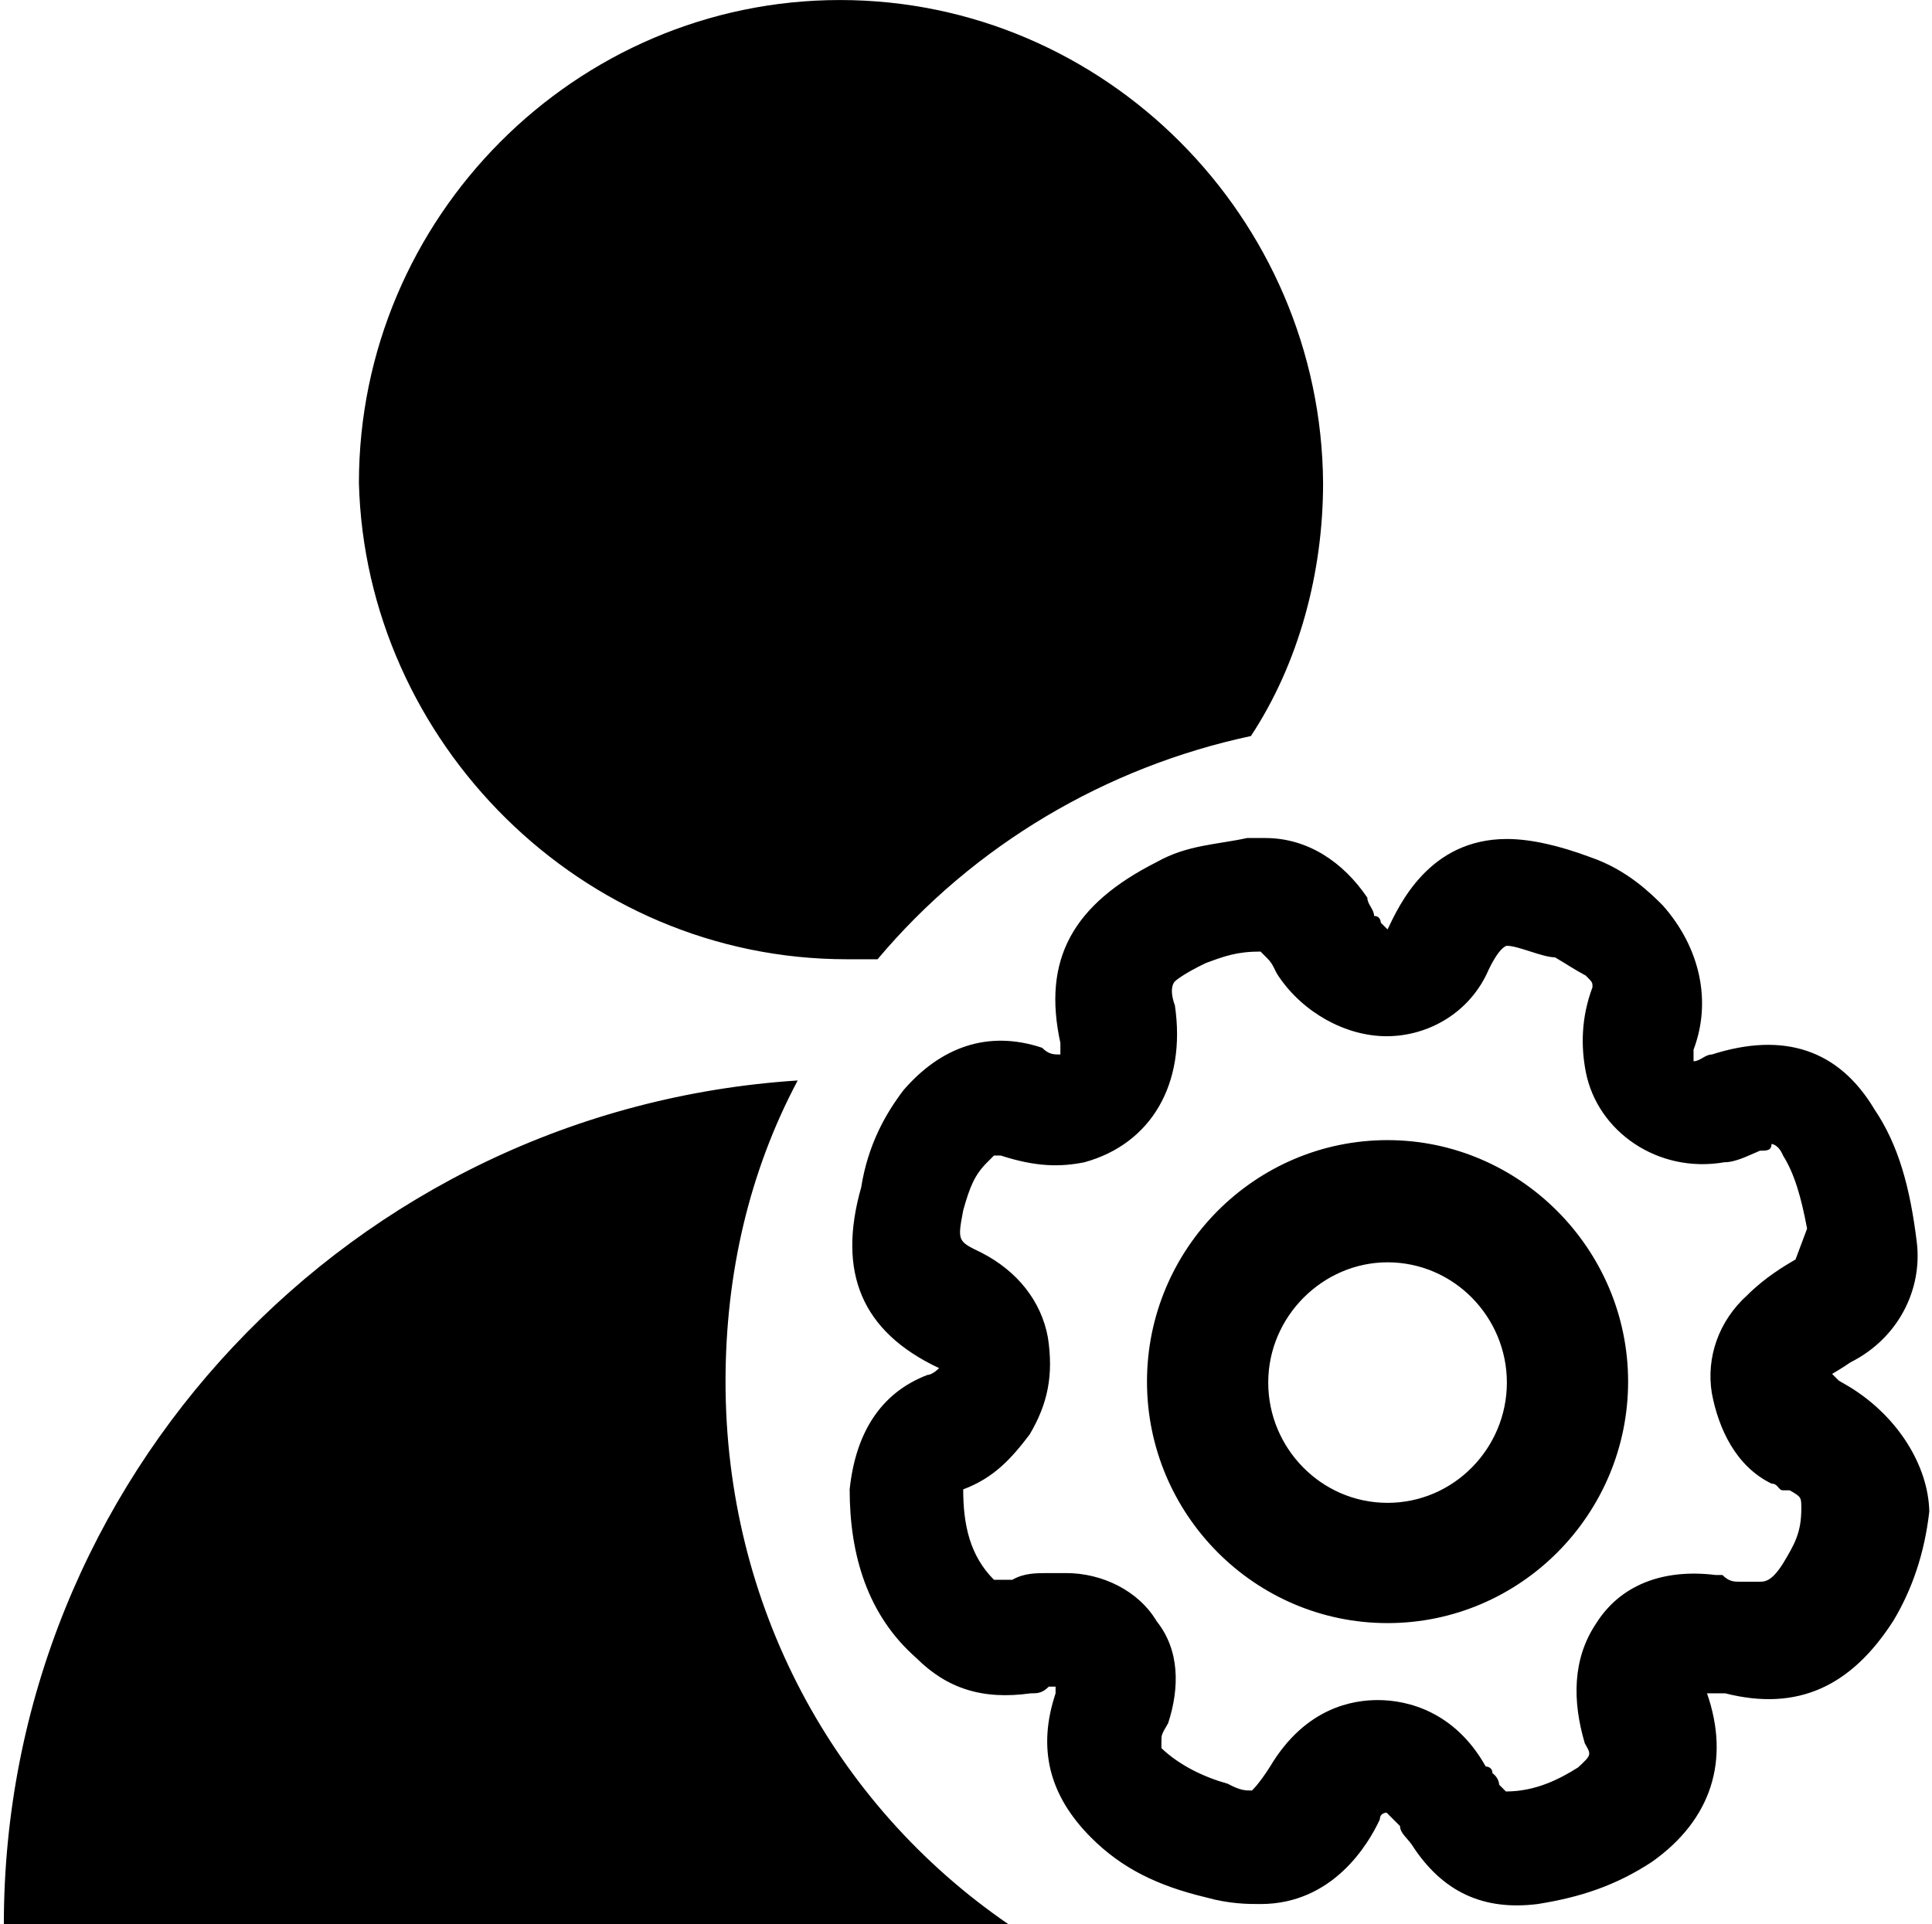 <?xml version="1.0" standalone="no"?><!DOCTYPE svg PUBLIC "-//W3C//DTD SVG 1.1//EN" "http://www.w3.org/Graphics/SVG/1.1/DTD/svg11.dtd"><svg t="1577177358306" class="icon" viewBox="0 0 1028 1024" version="1.1" xmlns="http://www.w3.org/2000/svg" p-id="52341" width="16.062" height="16" xmlns:xlink="http://www.w3.org/1999/xlink"><defs><style type="text/css"></style></defs><path d="M386.048 735.232c0-57.856 12.8-112.128 38.4-160.256C187.392 590.336 2.048 786.944 2.048 1024h534.528c-93.184-64-150.528-169.984-150.528-288.768zM450.56 510.464h16.384c51.2-60.928 121.856-102.4 198.656-118.784 25.6-38.912 38.4-87.04 38.4-134.656C702.976 115.712 587.776 0 446.976 0s-256 115.712-256 257.024C194.56 394.752 309.248 510.464 450.56 510.464z m534.016 227.84l-6.144-3.584-3.584-3.584s6.144-3.584 9.728-6.144c25.6-12.8 38.4-38.912 35.328-64-3.584-29.184-9.728-51.712-22.528-70.656-18.944-31.744-48.128-41.472-86.528-29.184-3.584 0-6.144 3.584-9.728 3.584v-6.144c9.728-25.6 3.584-54.272-16.384-76.8-6.144-6.144-18.944-18.944-38.4-25.6-16.384-6.144-31.744-9.728-44.544-9.728-41.472 0-57.344 35.328-63.488 48.128l-3.584-3.584s0-3.584-3.584-3.584c0-3.584-3.584-6.144-3.584-9.728-12.8-18.944-31.744-31.744-54.272-31.744h-9.728c-16.384 3.584-31.744 3.584-48.128 12.8-44.544 22.528-60.928 51.712-51.2 96.256v6.144c-3.584 0-6.144 0-9.728-3.584-29.184-9.728-54.272 0-73.728 22.528-9.728 12.8-18.944 29.184-22.528 51.712-12.8 45.056 0 76.8 41.472 96.256 0 0-3.584 3.584-6.144 3.584-25.6 9.728-38.4 31.744-41.472 60.928 0 35.328 9.728 67.072 35.328 89.6 16.384 16.384 35.328 22.528 60.928 18.944 3.584 0 6.144 0 9.728-3.584h3.584v3.584c-9.728 29.184-3.584 54.272 18.944 76.8 16.384 16.384 35.328 25.6 60.928 31.744 12.8 3.584 22.528 3.584 29.184 3.584 38.4 0 57.344-31.744 63.488-45.056 0-3.584 3.584-3.584 3.584-3.584l3.584 3.584 3.584 3.584c0 3.584 3.584 6.144 6.144 9.728 16.384 25.6 38.4 35.328 67.072 31.744 22.528-3.584 41.472-9.728 60.928-22.528 31.744-22.528 41.472-54.272 29.184-89.6h9.728c38.4 9.728 67.072-3.584 89.6-38.912 9.728-16.384 16.384-35.328 18.944-57.856-0.512-24.064-16.384-50.176-41.984-66.048z m-73.728 3.072c3.584 18.944 12.8 38.912 31.744 48.128 3.584 0 3.584 3.584 6.144 3.584h3.584c6.144 3.584 6.144 3.584 6.144 9.728 0 12.8-3.584 18.944-9.728 29.184-6.144 9.728-9.728 9.728-12.8 9.728h-9.728c-3.584 0-6.144 0-9.728-3.584h-3.584c-29.184-3.584-51.2 6.144-63.488 25.6-12.8 18.944-12.8 41.472-6.144 64 3.584 6.144 3.584 6.144-3.584 12.8-9.728 6.144-22.528 12.8-38.4 12.8l-3.584-3.584s0-3.584-3.584-6.144c0-3.584-3.584-3.584-3.584-3.584-16.384-29.184-41.472-35.328-57.344-35.328-12.8 0-38.4 3.584-57.344 35.328-6.144 9.728-9.728 12.8-9.728 12.8-3.584 0-6.144 0-12.8-3.584-12.8-3.584-25.6-9.728-35.328-18.944v-3.584c0-3.584 0-3.584 3.584-9.728 6.144-18.944 6.144-38.912-6.144-54.272-9.728-16.384-29.184-25.6-48.128-25.6h-9.728c-6.144 0-12.8 0-18.944 3.584h-9.728c-12.8-12.8-16.384-29.184-16.384-48.128 16.384-6.144 25.6-16.384 35.328-29.184 9.728-16.384 12.8-31.744 9.728-51.712-3.584-19.456-16.384-35.328-35.328-45.056-12.8-6.144-12.8-6.144-9.728-22.528 3.584-12.8 6.144-18.944 12.8-25.6l3.584-3.584h3.584c18.944 6.144 31.744 6.144 44.544 3.584 35.328-9.728 54.272-41.472 48.128-83.456-3.584-9.728 0-12.8 0-12.8s3.584-3.584 16.384-9.728c9.728-3.584 16.384-6.144 29.184-6.144l3.584 3.584c3.584 3.584 3.584 6.144 6.144 9.728 12.8 18.944 35.328 31.744 57.344 31.744 22.528 0 44.544-12.8 54.272-35.328 6.144-12.8 9.728-12.8 9.728-12.8 6.144 0 18.944 6.144 25.6 6.144 6.144 3.584 9.728 6.144 16.384 9.728 3.584 3.584 3.584 3.584 3.584 6.144-6.144 16.384-6.144 31.744-3.584 45.056 6.144 31.744 38.4 54.272 73.728 48.128 6.144 0 12.8-3.584 18.944-6.144 3.584 0 6.144 0 6.144-3.584 0 0 3.584 0 6.144 6.144 6.144 9.728 9.728 22.528 12.8 38.912l-6.144 16.384c-6.144 3.584-16.384 9.728-25.6 18.944-15.36 13.824-22.016 33.28-18.944 52.224z m-172.544-134.656c-70.656 0-128 57.856-128 128.512s57.344 128.512 128 128.512 128-57.856 128-128.512-57.856-128.512-128-128.512z m0 193.024c-35.328 0-63.488-29.184-63.488-64 0-35.328 29.184-64 63.488-64 35.328 0 63.488 29.184 63.488 64s-28.16 64-63.488 64z" p-id="52342"></path></svg>